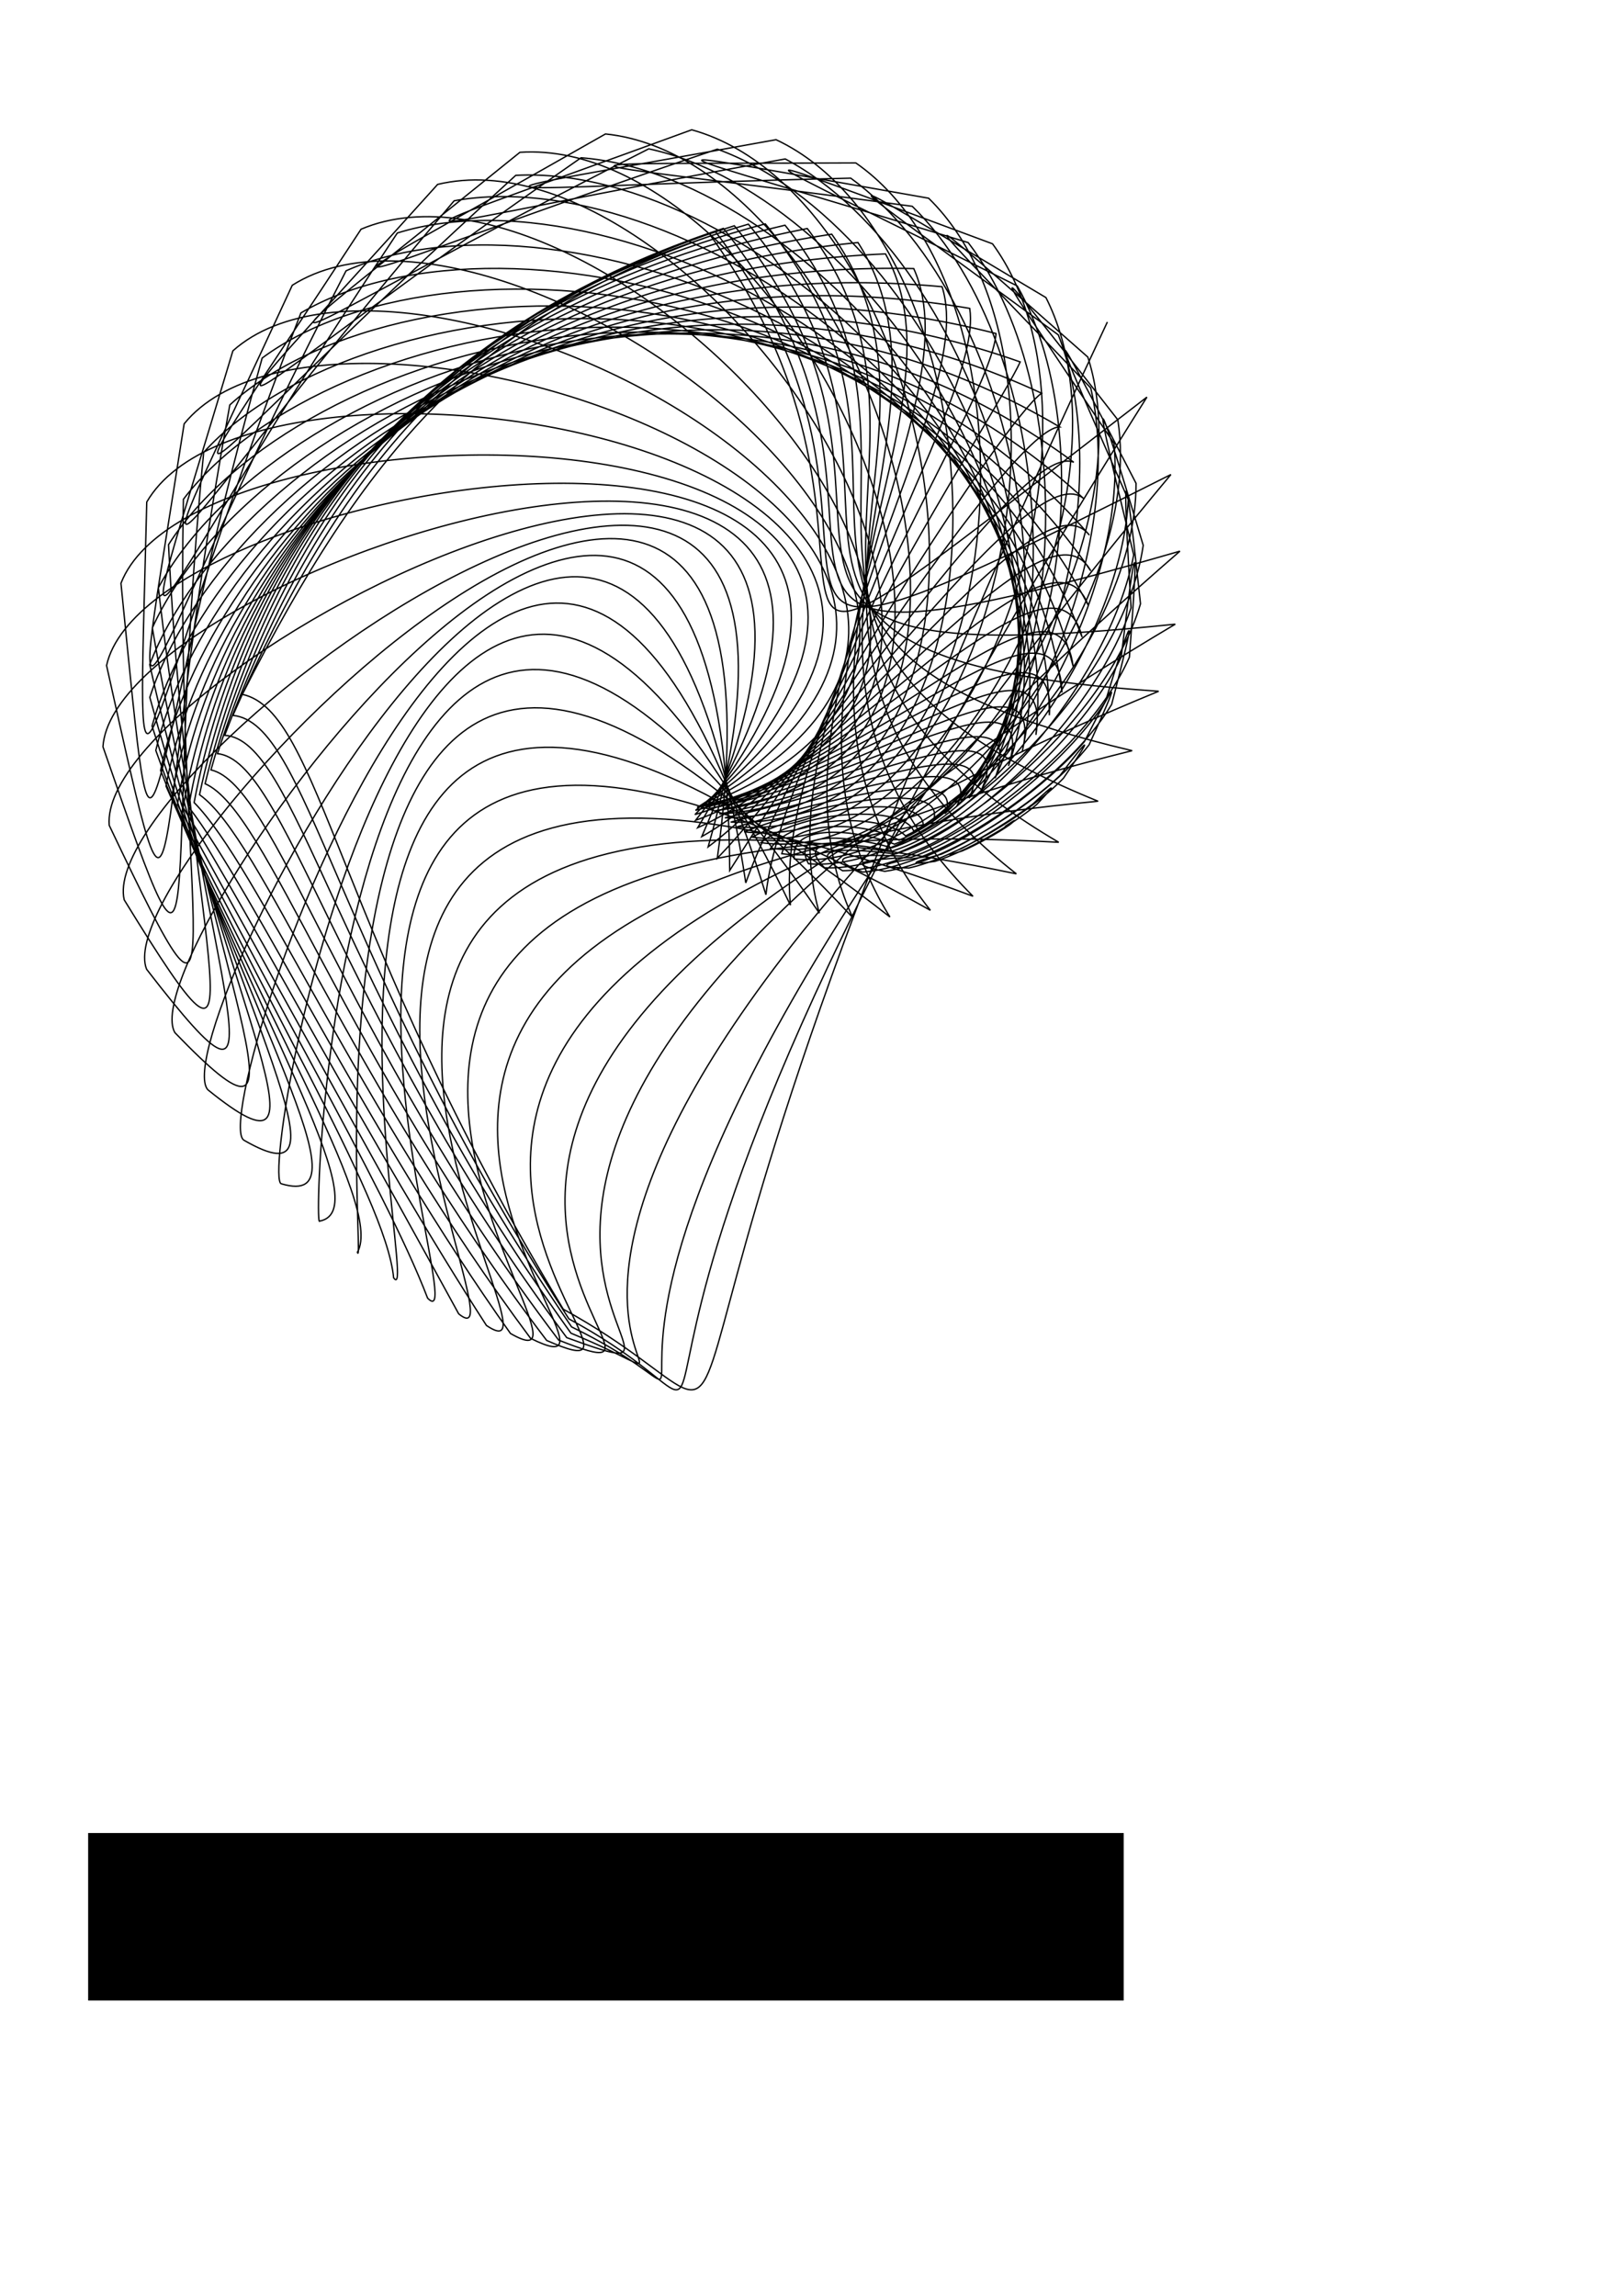 <?xml version="1.0" encoding="UTF-8" standalone="no"?>
<!-- Created with Inkscape (http://www.inkscape.org/) -->

<svg
   xmlns:dc="http://purl.org/dc/elements/1.1/"
   xmlns:cc="http://creativecommons.org/ns#"
   xmlns:rdf="http://www.w3.org/1999/02/22-rdf-syntax-ns#"
   xmlns:svg="http://www.w3.org/2000/svg"
   xmlns="http://www.w3.org/2000/svg"
   xmlns:sodipodi="http://sodipodi.sourceforge.net/DTD/sodipodi-0.dtd"
   xmlns:inkscape="http://www.inkscape.org/namespaces/inkscape"
   sodipodi:docname="spiral044.svg"
   inkscape:version="0.48.2 r9819"
   version="1.1"
   id="svg3783"
   height="1052.362"
   width="744.094">
  <sodipodi:namedview
     id="base"
     pagecolor="#ffffff"
     bordercolor="#666666"
     borderopacity="1.0"
     inkscape:pageopacity="0.0"
     inkscape:pageshadow="2"
     inkscape:zoom="0.7"
     inkscape:cx="230.48125"
     inkscape:cy="692.28656"
     inkscape:document-units="px"
     inkscape:current-layer="layer1"
     showgrid="false"
     inkscape:window-width="1024"
     inkscape:window-height="748"
     inkscape:window-x="10"
     inkscape:window-y="-16"
     inkscape:window-maximized="0" />
  <defs
     id="defs3785">
    <inkscape:perspective
       sodipodi:type="inkscape:persp3d"
       inkscape:vp_x="-314.90439 : 155.3937 : 0"
       inkscape:vp_y="0 : 1000 : 0"
       inkscape:vp_z="372.04724 : 175.3937 : 0"
       inkscape:persp3d-origin="334.90438 : 296.50168 : 1"
       id="perspective3823" />
  </defs>
  <g
     inkscape:label="Layer 1"
     inkscape:groupmode="layer"
     id="layer1">
    <flowRoot
       xml:space="preserve"
       id="flowRoot3475"
       style="fill:black;stroke:none;stroke-opacity:1;stroke-width:1px;stroke-linejoin:miter;stroke-linecap:butt;fill-opacity:1;font-family:Sans;font-style:normal;font-weight:normal;font-size:40px;line-height:125%;letter-spacing:0px;word-spacing:0px"><flowRegion
         id="flowRegion3477"><rect
           id="rect3479"
           width="474.772"
           height="76.772"
           x="40.406"
           y="840.23" /></flowRegion><flowPara
         id="flowPara3481" /></flowRoot>    <path
       inkscape:connector-curvature="0"
       style="fill:none;stroke:#000000;stroke-width:0.622px;stroke-linecap:butt;stroke-linejoin:miter;stroke-opacity:1"
       d="m 460.704,378.879 c 5.355,-3.627 5.648,-3.517 2.279,-0.879 -4.924,3.548 -15.295,9.325 -21.768,12.025 -8.164,2.676 -7.5,1.871 -0.434,-1.06 9.108,-4.633 24.085,-13.873 32.83,-20.476 10.73,-10.09 10.949,-9.471 1.632,0.329 -11.294,9.608 -33.289,21.913 -46.589,26.016 -13.19,1.955 -10.66,0.389 2.912,-3.276 16.445,-7.174 41.066,-23.477 54.365,-36.019 14.555,-19.313 15.042,-18.474 1.643,1.166 -16.479,17.064 -50.569,36.768 -70.831,41.16 -16.795,-0.327 -11.767,-2.263 7.147,-5.097 23.44,-8.99 56.789,-33.187 73.259,-52.802 15.725,-30.805 16.653,-30.187 2.151,1.466 -20.056,25.878 -66.349,54.226 -93.647,57.974 -18.616,-3.545 -10.554,-5.372 12.18,-6.447 29.972,-10.389 70.908,-43.537 88.872,-71.138 13.355,-43.789 14.663,-43.88 2.943,1.098 -21.543,35.815 -79.791,74.473 -114.162,76.818 -18.538,-7.078 -6.993,-8.337 17.911,-7.304 35.97,-11.658 83.113,-54.983 100.628,-91.157 6.826,-57.206 8.206,-58.448 3.764,-0.012 -20.5,46.467 -90.008,97.486 -131.509,97.856 -16.633,-10.403 -1.215,-10.745 24.238,-7.689 41.415,-13.057 93.101,-67.865 108.03,-112.787 -4.133,-69.802 -3.206,-72.499 4.332,-1.875 -16.593,57.265 -96.102,123.01 -144.855,121.018 -13.101,-13.139 6.56,-12.421 31.07,-7.669 46.321,-14.808 100.561,-82.392 110.676,-135.75 -19.39,-80.251 -19.602,-84.493 4.356,-4.416 -9.647,67.51 -97.219,150.541 -153.449,145.986 -8.206,-15.076 16.075,-13.422 38.32,-7.336 50.723,-17.105 105.171,-98.625 108.276,-159.585 -38.399,-87.289 -40.512,-92.898 3.563,-7.48 0.308,76.419 -92.613,179.329 -156.669,172.204 -2.235,-16.157 27.055,-13.999 45.914,-6.807 54.66,-20.114 106.605,-116.465 100.675,-183.676 -60.242,-89.85 -64.997,-96.359 1.722,-10.83 13.011,83.189 -81.697,208.403 -154.066,198.899 4.536,-16.459 39.212,-14.537 53.783,-6.204 58.161,-23.986 104.554,-135.663 87.872,-207.293 -83.706,-87.17 -91.723,-93.84 -1.336,-14.159 27.959,87.076 -64.106,236.606 -145.41,225.133 11.854,-16.149 52.231,-15.463 61.865,-5.649 61.229,-28.857 98.746,-155.82 70.026,-229.647 -107.397,-78.869 -119.092,-84.734 -5.691,-17.11 44.427,87.464 -39.741,262.644 -130.714,249.855 19.488,-15.435 65.762,-17.176 70.103,-5.257 63.825,-34.858 88.979,-176.414 47.461,-249.938 -129.869,-64.982 -145.384,-68.922 -11.33,-19.299 61.507,83.942 -8.794,285.159 -110.254,271.978 27.229,-14.528 79.432,-19.979 78.442,-5.13 65.858,-42.103 75.145,-196.818 20.655,-267.407 C 294.133,65.253 274.962,64.423 425.75,90.861 503.924,167.217 453.976,393.652 341.184,381.308 376.064,367.698 434.041,357.264 428.019,375.948 495.192,325.263 485.274,159.609 418.238,94.566 252.38,71.997 230.029,75.434 392.36,74.681 485.731,139.523 462.864,388.936 337.936,378.999 380.203,366.182 443.612,349.598 433.178,372.971 500.724,312.317 468.634,138.721 390.048,81.663 212.753,85.752 187.986,94.497 355.796,64.032 461.886,113.864 472.73,382.448 334.989,376.848 384.222,364.614 452.563,340.902 438.622,369.631 505.305,297.641 448.653,119.802 360.013,72.861 176.515,105.639 150.335,120.544 317.143,59.499 432.61,91.526 483.298,373.846 332.301,374.888 387.945,362.982 460.602,331.424 444.293,365.87 508.527,281.291 425.689,103.473 328.886,68.366 144.628,130.551 118.205,152.228 277.591,61.409 398.447,73.762 494.19,362.801 329.841,373.155 391.234,361.309 467.529,321.485 450.152,361.61 509.975,263.422 400.238,90.262 297.434,68.222 117.72,159.252 92.316,188.047 238.362,69.819 360.25,61.702 504.913,349.026 327.59,371.69 393.985,359.635 473.249,311.41 456.18,356.742 509.251,244.299 372.907,80.57 266.398,72.314 96.092,190.468 72.98,226.457 200.646,84.521 319.144,56.269 514.864,332.311 325.539,370.537 396.126,358.007 477.777,301.406 462.355,351.118 506.011,224.292 344.379,74.646 236.461,80.379 79.743,222.968 60.136,265.979 165.541,105.058 276.471,58.112 523.334,312.563 323.692,369.748 397.608,356.471 481.201,291.479 468.636,344.557 499.994,203.864 315.37,72.576 208.219,92.036 68.417,255.627 53.405,305.276 133.994,130.767 233.71,67.552 529.54,289.839 322.064,369.383 398.403,355.063 483.614,281.516 474.934,336.862 491.056,183.549 286.588,74.281 182.163,106.804 61.655,287.474 52.16,343.212 106.772,160.816 192.384,84.558 532.65,264.388 320.684,369.502 398.496,353.803 485.063,271.441 481.092,327.852 479.184,163.915 258.695,79.528 158.661,124.134 58.858,317.709 55.6,378.882 84.424,194.266 153.972,108.743 531.839,236.668 319.6,370.171 397.885,352.695 485.566,261.288 486.876,317.394 464.509,145.525 232.271,87.953 137.961,143.442 59.34,345.716 62.826,411.62 67.282,230.118 119.815,139.395 526.342,207.363 318.875,371.451 396.576,351.721 485.143,251.181 491.989,305.442 447.297,128.901 207.793,99.088 120.189,164.131 62.384,371.056 72.902,440.988 55.456,267.367 91.039,175.524 515.518,177.375 318.599,373.396 394.579,350.843 483.839,241.297 496.104,292.052 427.938,114.485 185.618,112.389 105.358,185.618 67.282,393.448 84.915,466.753 48.852,305.052 68.501,215.928 498.918,147.806 318.886,376.046 391.917,350.002 481.737,231.824 498.897,277.384 406.916,102.61 165.982,127.276 93.382,207.357 73.373,412.744 98.012,488.851 47.198,342.29 52.746,259.276 476.339,119.906 319.876,379.415 388.618,349.116 478.958,222.947 500.084,261.69 384.778,93.484 148.996,143.158 84.094,228.849 80.065,428.907 111.432,507.354 50.074,378.31 43.998,304.191 447.877,95.018 321.738,383.487 384.726,348.089 475.65,214.829 499.45,245.295 362.097,87.178 134.667,159.462 77.263,249.659 86.854,441.978 124.524,522.429 56.945,412.473 42.17,349.326 413.953,74.496 324.662,388.2 380.299,346.806 471.981,207.603 496.867,228.571 339.44,83.632 122.907,175.656 72.613,269.414 93.333,452.056 136.753,534.3 67.203,444.276 46.892,393.435 375.324,59.618 328.858,393.438 375.419,345.141 468.129,201.371 492.301,211.906 317.335,82.666 113.558,191.263 69.841,287.812 99.193,459.274 147.707,543.226 80.194,473.36 57.557,435.435 333.063,51.499 334.54,399.022 370.192,342.963 464.27,196.206 485.813,195.682 296.248,84.002 106.412,205.872 68.635,304.616 104.225,463.784 157.085,549.467 95.254,499.5 73.376,474.438 288.513,51.007 341.913,404.697 364.756,340.143 460.565,192.151 477.55,180.246 276.567,87.287 101.23,219.146 68.687,319.65 108.314,465.744 164.697,553.272 111.734,522.593 93.436,509.78 243.225,58.691 351.155,410.133 359.282,336.565 457.158,189.229 467.734,165.9 258.595,92.119 97.77,230.818 69.706,332.793 111.43,465.315 170.45,554.862 129.023,542.64 116.759,541.023 198.866,74.734 362.39,414.921 353.977,332.14 454.164,187.446 456.641,152.881 242.547,98.075 95.793,240.69 71.43,343.971 113.625,462.656 174.342,554.43 146.561,559.732 142.358,567.947 157.126,98.929 375.667,418.58 349.081,326.827 451.667,186.795 444.586,141.356 228.557,104.734 95.087,248.633 73.626,353.15 115.016,457.931 176.448,552.137 163.85,574.024 169.28,590.527 119.616,130.685 390.93,420.573 344.848,320.667 449.713,187.264 431.903,131.422 216.688,111.694 95.471,254.574 76.106,360.331 115.779,451.312 176.914,548.119 180.463,585.718 196.645,608.908 87.769,169.059 407.999,420.326 341.493,313.862 448.313,188.834 418.925,123.109 206.946,118.596 96.805,258.497 78.718,365.539 116.13,442.988 175.947,542.492 196.042,595.046 223.666,623.366 62.761,212.812 426.547,417.259 338.947,306.933 447.437,191.485 405.975,116.386 199.294,125.125 98.991,260.438 81.358,368.823 116.312,433.174 173.803,535.37 210.302,602.251 249.674,634.276 45.449,260.49 446.085,410.824 336.31,300.716 447.016,195.194 393.352,111.169 193.667,131.03 101.974,260.476 83.96,370.25 116.579,422.118 170.777,526.872 223.021,607.574 274.116,642.071 36.331,310.511 465.967,400.552 332.232,295.815 446.945,199.927 381.321,107.339 189.982,136.119 105.737,258.736 86.5,369.899 117.174,410.109 167.188,517.141 234.042,611.246 296.555,647.217 35.535,361.257 485.391,386.091 326.132,292.72 447.084,205.642 370.111,104.747 188.15,140.264 110.293,255.384 88.99,367.87 118.314,397.481 163.37,506.354 243.262,613.473 316.668,650.178 42.831,411.171 503.426,367.262 318.181,292.118 447.266,212.276 359.91,103.23 188.085,143.404 115.678,250.628 91.476,364.273 120.168,384.605 159.648,494.731 250.63,614.437 334.23,651.396 57.671,458.832 519.051,344.096 309.012,294.748 447.299,219.74 350.869,102.619 189.706,145.539 121.935,244.714 94.026,359.237 122.841,371.892 156.33,482.545 256.141,614.289 349.104,651.272 79.237,503.022 531.198,316.866 299.614,301.22 446.978,227.912 343.1,102.754 192.934,146.727 129.102,237.921 96.732,352.909 126.363,359.775 153.682,470.124 259.828,613.149 361.226,650.155 106.511,542.771 538.823,286.113 291.27,311.862 446.099,236.627 336.679,103.485 197.697,147.083 137.197,230.562 99.694,345.452 c 30.989,3.249 52.228,112.393 162.069,265.655 107.281,44.459 -129.988,-3.067 279.202,-358.463 -255.503,73.947 -96.496,-6.97 -209.311,-147.959 -127.737,42.085 -185.456,118.285 -228.637,232.369 32.659,2.056 48.187,109.074 159.035,271.174 C 376.876,664.217 172.513,654.161 536.826,217.521 283.736,344.823 441.929,254.794 328.044,106.251 211.504,145.993 156.039,215.49 106.797,327.923 141.151,331.43 151.615,435.424 260.824,604.553 380.415,669.192 208.918,685.121 525.831,182.023 287.52,365.419 438.366,263.679 325.842,108.106 220.349,144.988 166.586,208.466 111.117,318.287 c 35.763,7.769 42.07,107.906 147.126,281.823 123.687,67.96 -10.947,101.51 249.451,-452.514"
       id="path4752"
       sodipodi:nodetypes="ccccccccccccccccccccccccccccccccccccccccccccccccccccccccccccccccccccccccccccccccccccccccccccccccccccccccccccccccccccccccccccccccccccccccccccccccccccccccccccccccccccccccccccccccccccccccccccccccccccccc" />
  </g>
</svg>
